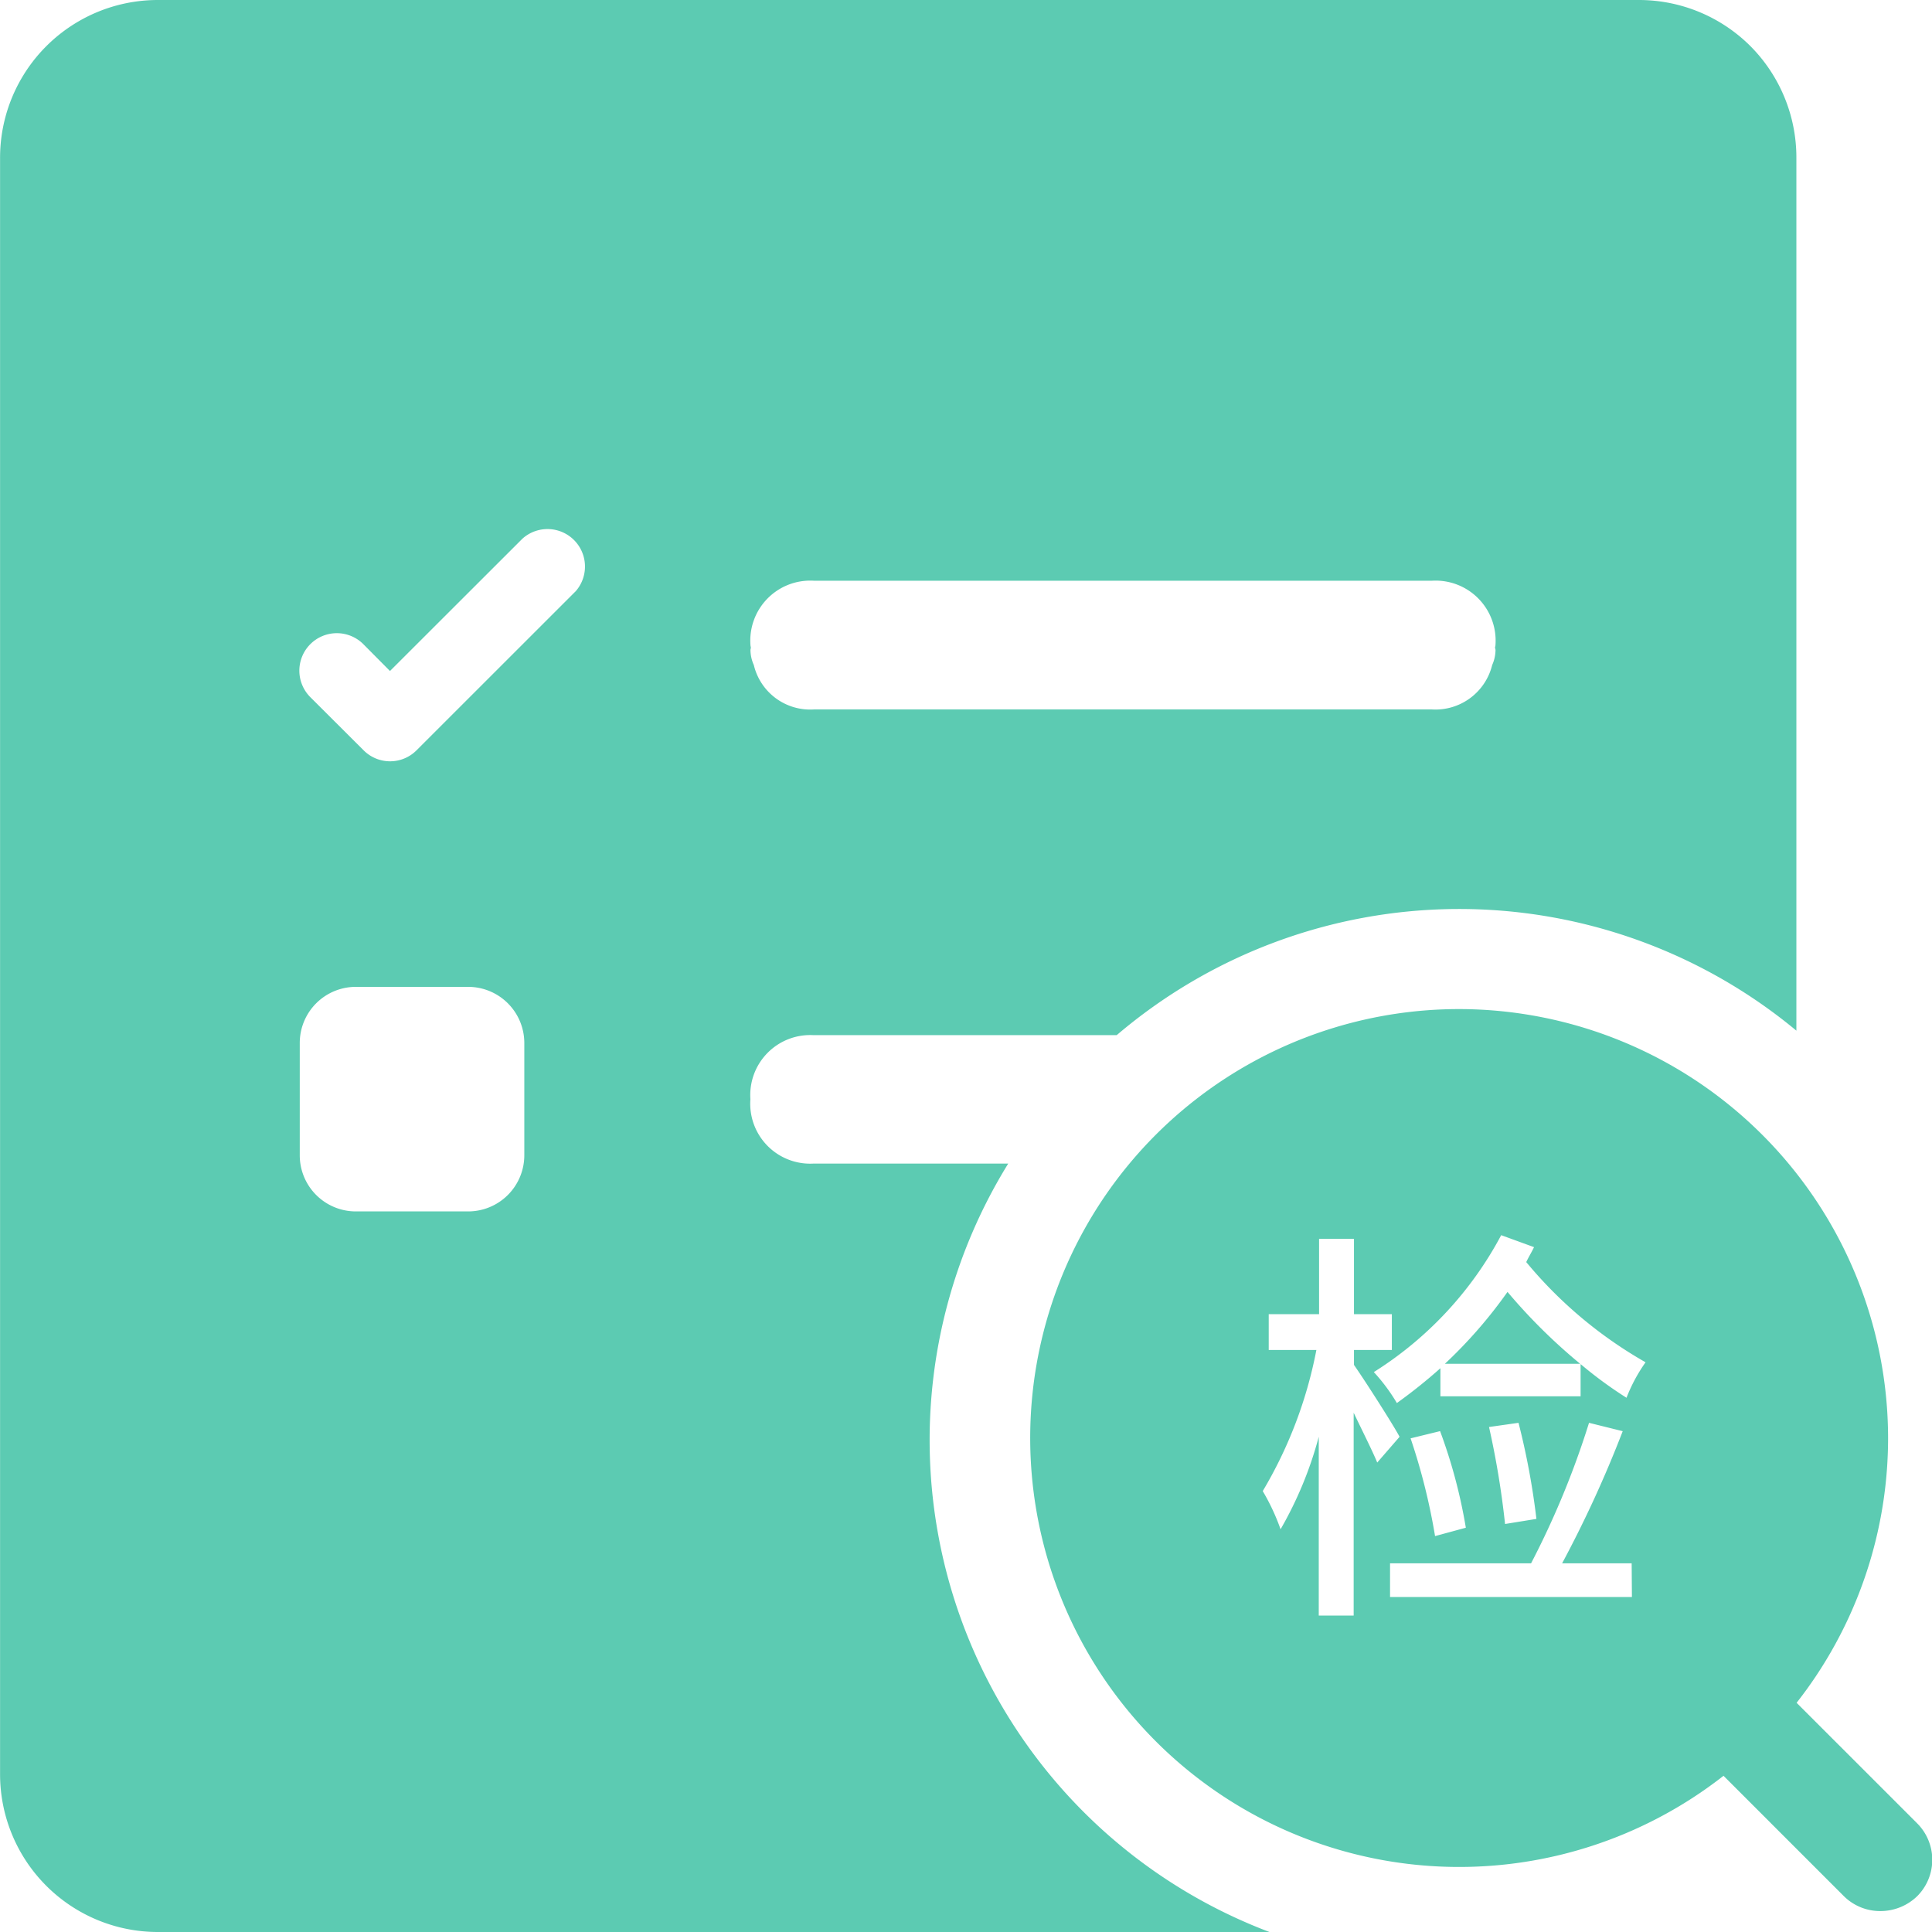 <?xml version="1.0" standalone="no"?><!DOCTYPE svg PUBLIC "-//W3C//DTD SVG 1.1//EN" "http://www.w3.org/Graphics/SVG/1.1/DTD/svg11.dtd"><svg t="1749716923404" class="icon" viewBox="0 0 1024 1024" version="1.1" xmlns="http://www.w3.org/2000/svg" p-id="9383" xmlns:xlink="http://www.w3.org/1999/xlink" width="200" height="200"><path d="M799.008 684.737a248.508 248.508 0 0 1-33.175 38.09h71.675a297.93 297.93 0 0 1-38.5-38.09z" fill="#5CCBB2" p-id="9384"></path><path d="M773.41 534.834a227.347 227.347 0 1 0 227.313 227.347 227.586 227.586 0 0 0-227.313-227.347z m-55.941 213.933v107.513h-18.499v-94.748a202.158 202.158 0 0 1-20.24 49.012 114.578 114.578 0 0 0-9.454-20.24 230.897 230.897 0 0 0 28.431-74.781h-25.257v-18.977h26.69v-39.967h18.499v39.967h20.069v18.977h-20.069v7.918c5.359 7.611 20.854 31.776 24.165 38.09l-11.843 13.652c-2.56-6.212-7.748-16.485-12.492-26.417z m147.48 97.683h-128.196v-17.851h74.747a453.943 453.943 0 0 0 30.718-74.474l17.851 4.437a617.772 617.772 0 0 1-32.117 70.037h36.862zM747.641 762.351l15.632-3.823a277.52 277.52 0 0 1 13.652 51.197l-16.315 4.437a330.116 330.116 0 0 0-12.97-51.811z m41.572-6.007l15.632-2.219a391.517 391.517 0 0 1 9.488 50.924l-16.622 2.696a456.503 456.503 0 0 0-8.499-51.401z m72.87-15.496a219.599 219.599 0 0 1-24.335-17.851v17.066h-74.303v-14.881a279.124 279.124 0 0 1-23.073 18.465 96.318 96.318 0 0 0-12.219-16.417 192.294 192.294 0 0 0 67.511-72.563l17.407 6.348c-1.263 2.662-2.867 5.188-4.13 7.918a229.019 229.019 0 0 0 63.245 53.108 86.454 86.454 0 0 0-10.103 18.806z" fill="#5CCBB2" p-id="9385"></path><path d="M1016.013 966.284l-80.071-80.071a27.373 27.373 0 1 0-38.705 38.739l80.037 80.037a27.305 27.305 0 0 0 19.455 7.918 28.022 28.022 0 0 0 19.455-7.918 27.305 27.305 0 0 0-0.171-38.705z" fill="#5CCBB2" p-id="9386"></path><path d="M927.819 24.506A83.621 83.621 0 0 0 868.67 0h-785.014a83.621 83.621 0 0 0-83.621 83.689v856.69a83.621 83.621 0 0 0 83.621 83.621h589.204a278.714 278.714 0 0 1-138.47-407.286h-103.076a31.776 31.776 0 0 1-33.585-34.131 31.776 31.776 0 0 1 33.551-33.926h160.587a279.875 279.875 0 0 1 360.253-2.389V83.689a83.689 83.689 0 0 0-24.301-59.183zM277.895 612.345a29.762 29.762 0 0 1-29.762 29.728H188.608a29.728 29.728 0 0 1-29.728-29.728v-59.559a29.728 29.728 0 0 1 29.728-29.728h59.525a29.762 29.762 0 0 1 29.762 29.728z m27.032-298.783l-84.167 84.133a19.796 19.796 0 0 1-28.022 0l-28.09-28.022a19.864 19.864 0 1 1 28.09-28.09l13.96 14.062 70.173-70.105a19.864 19.864 0 0 1 28.056 28.056z m487.733 30.923a20.001 20.001 0 0 1-1.775 7.987 30.957 30.957 0 0 1-31.878 23.55h-327.658a30.718 30.718 0 0 1-31.81-23.55 19.489 19.489 0 0 1-1.775-7.987c0-0.41 0.205-0.785 0.205-1.195s-0.205-0.853-0.205-1.365a31.776 31.776 0 0 1 33.585-34.131h327.658a31.81 31.81 0 0 1 33.619 34.131c0 0.478-0.205 0.853-0.239 1.365a12.014 12.014 0 0 1 0.273 1.195z" fill="#5CCBB2" p-id="9387"></path></svg>